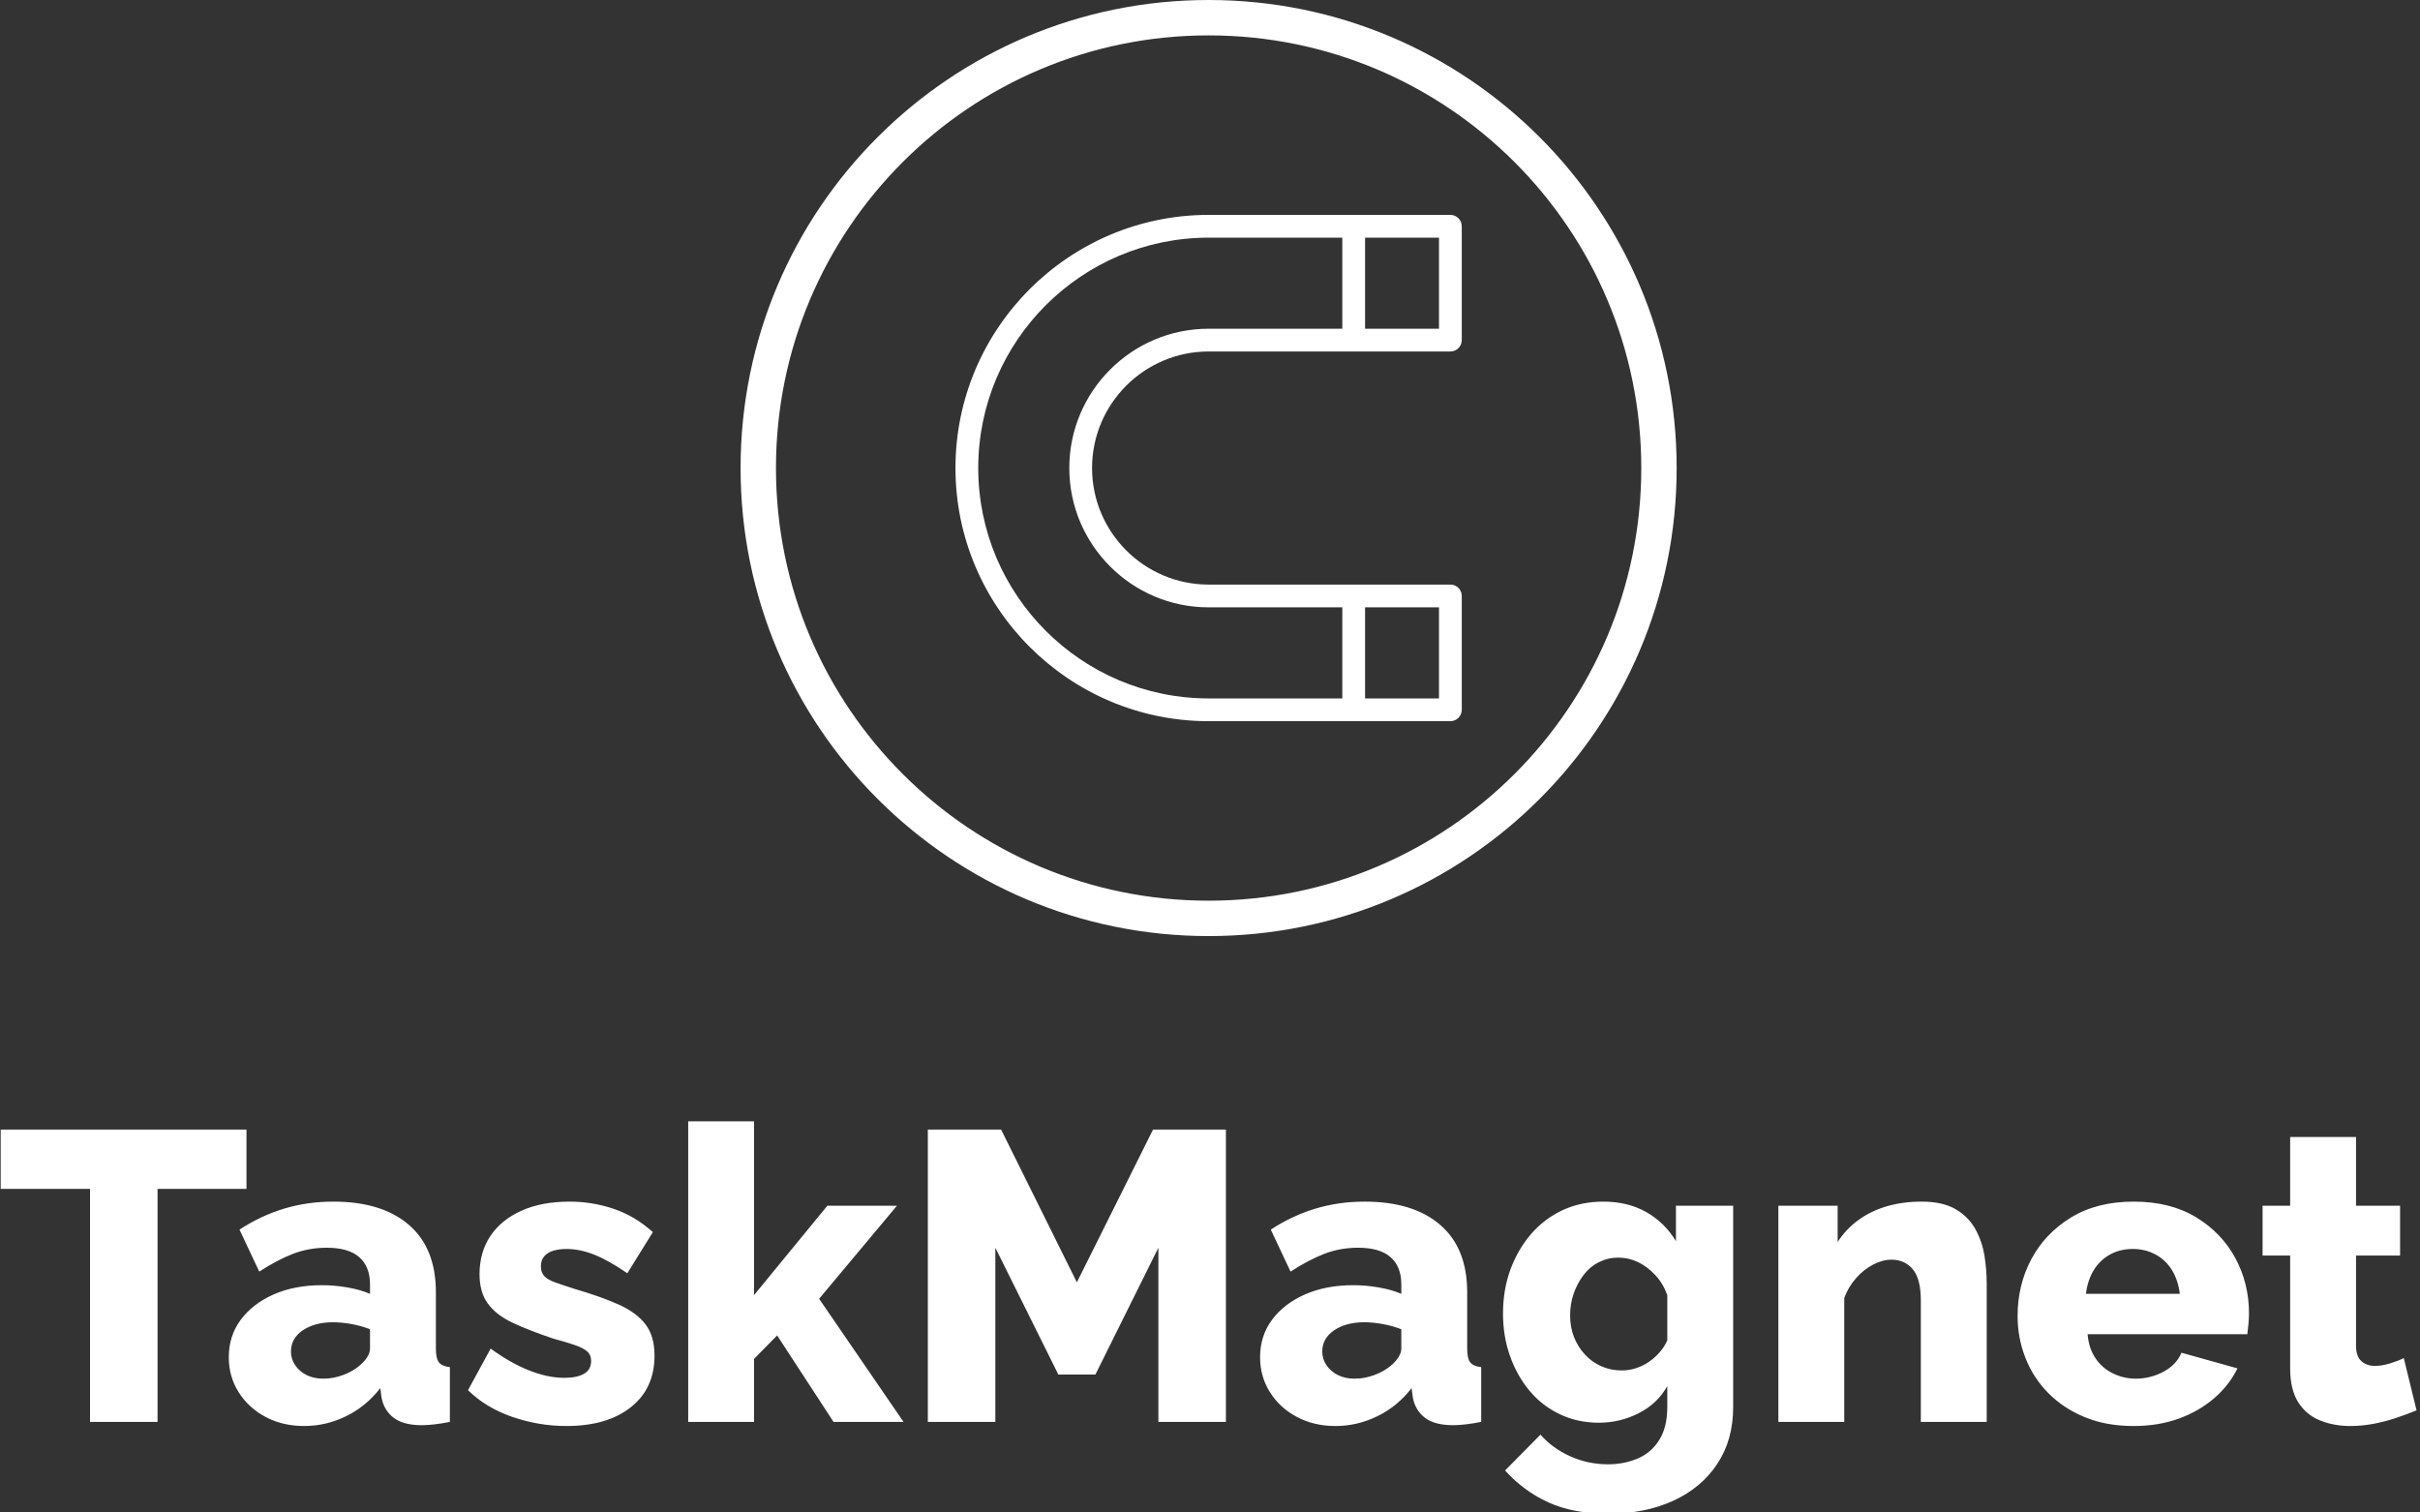 <svg xmlns="http://www.w3.org/2000/svg" version="1.1" xmlns:xlink="http://www.w3.org/1999/xlink" xmlns:svgjs="http://svgjs.dev/svgjs" width="2000" height="1250" viewBox="0 0 2000 1250"><rect x="0" y="0" width="2000" height="1250" fill="#333333" stroke="none"/><g transform="matrix(1,0,0,1,-1.136,0.506)"><svg viewBox="0 0 395 247" data-background-color="#ffffff" preserveAspectRatio="xMidYMid meet" height="1250" width="2000" xmlns="http://www.w3.org/2000/svg" xmlns:xlink="http://www.w3.org/1999/xlink"><g id="tight-bounds" transform="matrix(1,0,0,1,0.224,-0.1)"><svg viewBox="0 0 394.551 247.2" height="247.2" width="394.551"><g><svg viewBox="0 0 394.551 247.2" height="247.2" width="394.551"><g><svg viewBox="0 0 395.52 247.807" height="247.2" width="394.551"><g transform="matrix(1,0,0,1,0,183.572)"><svg viewBox="0 0 395.52 64.235" height="64.235" width="395.52"><g id="textblocktransform"><svg viewBox="0 0 395.52 64.235" height="64.235" width="395.52" id="textblock"><g><svg viewBox="0 0 395.52 64.235" height="64.235" width="395.52"><g transform="matrix(1,0,0,1,0,0)"><svg width="395.52" viewBox="0.6 -36.5 293.38 47.65" height="64.235" data-palette-color="#374151"><path d="M30.45-35.5L30.45-28.3 19.65-28.3 19.65 0 11.45 0 11.45-28.3 0.6-28.3 0.6-35.5 30.45-35.5ZM28.3-7.85L28.3-7.85Q28.3-10.45 29.75-12.4 31.2-14.35 33.75-15.48 36.3-16.6 39.6-16.6L39.6-16.6Q41.2-16.6 42.75-16.32 44.3-16.05 45.45-15.55L45.45-15.55 45.45-16.7Q45.45-18.85 44.15-20 42.85-21.15 40.2-21.15L40.2-21.15Q38-21.15 36.07-20.4 34.15-19.65 32-18.25L32-18.25 29.6-23.35Q32.2-25.05 35.02-25.9 37.85-26.75 41-26.75L41-26.75Q46.9-26.75 50.17-23.93 53.45-21.1 53.45-15.75L53.45-15.75 53.45-8.9Q53.45-7.7 53.82-7.23 54.2-6.75 55.15-6.65L55.15-6.65 55.15 0Q54.15 0.2 53.27 0.3 52.4 0.4 51.75 0.4L51.75 0.4Q49.5 0.4 48.32-0.5 47.15-1.4 46.85-2.95L46.85-2.95 46.7-4.1Q44.95-1.85 42.52-0.68 40.1 0.5 37.45 0.5L37.45 0.5Q34.85 0.5 32.77-0.6 30.7-1.7 29.5-3.6 28.3-5.5 28.3-7.85ZM44.2-6.85L44.2-6.85Q44.75-7.3 45.1-7.85 45.45-8.4 45.45-8.9L45.45-8.9 45.45-11.25Q44.45-11.65 43.22-11.88 42-12.1 40.95-12.1L40.95-12.1Q38.75-12.1 37.3-11.13 35.85-10.15 35.85-8.55L35.85-8.55Q35.85-7.65 36.35-6.9 36.85-6.15 37.72-5.7 38.6-5.25 39.8-5.25L39.8-5.25Q41-5.25 42.2-5.7 43.4-6.15 44.2-6.85ZM69.3 0.5L69.3 0.5Q65.95 0.5 62.75-0.6 59.55-1.7 57.35-3.85L57.35-3.85 60.1-8.9Q62.5-7.15 64.77-6.25 67.05-5.35 69.05-5.35L69.05-5.35Q70.59-5.35 71.45-5.85 72.3-6.35 72.3-7.4L72.3-7.4Q72.3-8.15 71.8-8.58 71.3-9 70.27-9.35 69.25-9.7 67.75-10.1L67.75-10.1Q64.75-11.1 62.75-12.05 60.75-13 59.75-14.38 58.75-15.75 58.75-17.95L58.75-17.95Q58.75-20.6 60.07-22.58 61.4-24.55 63.85-25.65 66.3-26.75 69.7-26.75L69.7-26.75Q72.4-26.75 74.97-25.9 77.55-25.05 79.8-23.05L79.8-23.05 76.7-18.05Q74.45-19.6 72.7-20.3 70.95-21 69.3-21L69.3-21Q68.45-21 67.75-20.8 67.05-20.6 66.62-20.13 66.2-19.65 66.2-18.9L66.2-18.9Q66.2-18.15 66.62-17.7 67.05-17.25 67.97-16.93 68.9-16.6 70.3-16.15L70.3-16.15Q73.55-15.2 75.7-14.23 77.84-13.25 78.92-11.83 80-10.4 80-8.05L80-8.05Q80-4.05 77.12-1.78 74.25 0.5 69.3 0.5ZM110.24 0L101.74 0 94.89-10.5 92.09-7.65 92.09 0 84.09 0 84.09-36.5 92.09-36.5 92.09-15.4 100.99-26.25 109.44-26.25 99.99-14.95 110.24 0ZM149.39 0L141.19 0 141.19-21.15 133.54-5.75 129.04-5.75 121.39-21.15 121.39 0 113.19 0 113.19-35.5 122.09-35.5 131.29-16.95 140.54-35.5 149.39-35.5 149.39 0ZM153.54-7.85L153.54-7.85Q153.54-10.45 154.99-12.4 156.44-14.35 158.99-15.48 161.54-16.6 164.84-16.6L164.84-16.6Q166.44-16.6 167.99-16.32 169.54-16.05 170.69-15.55L170.69-15.55 170.69-16.7Q170.69-18.85 169.39-20 168.09-21.15 165.44-21.15L165.44-21.15Q163.24-21.15 161.31-20.4 159.39-19.65 157.24-18.25L157.24-18.25 154.84-23.35Q157.44-25.05 160.26-25.9 163.09-26.75 166.24-26.75L166.24-26.75Q172.14-26.75 175.41-23.93 178.69-21.1 178.69-15.75L178.69-15.75 178.69-8.9Q178.69-7.7 179.06-7.23 179.44-6.75 180.39-6.65L180.39-6.65 180.39 0Q179.39 0.2 178.51 0.3 177.64 0.4 176.99 0.4L176.99 0.4Q174.74 0.4 173.56-0.5 172.39-1.4 172.09-2.95L172.09-2.95 171.94-4.1Q170.19-1.85 167.76-0.68 165.34 0.5 162.69 0.5L162.69 0.5Q160.09 0.5 158.01-0.6 155.94-1.7 154.74-3.6 153.54-5.5 153.54-7.85ZM169.44-6.85L169.44-6.85Q169.99-7.3 170.34-7.85 170.69-8.4 170.69-8.9L170.69-8.9 170.69-11.25Q169.69-11.65 168.46-11.88 167.24-12.1 166.19-12.1L166.19-12.1Q163.99-12.1 162.54-11.13 161.09-10.15 161.09-8.55L161.09-8.55Q161.09-7.65 161.59-6.9 162.09-6.15 162.96-5.7 163.84-5.25 165.04-5.25L165.04-5.25Q166.24-5.25 167.44-5.7 168.64-6.15 169.44-6.85ZM194.69 0.1L194.69 0.1Q192.09 0.1 189.94-0.93 187.79-1.95 186.26-3.78 184.74-5.6 183.89-8 183.04-10.4 183.04-13.15L183.04-13.15Q183.04-16.05 183.94-18.5 184.84-20.95 186.46-22.83 188.09-24.7 190.31-25.73 192.54-26.75 195.24-26.75L195.24-26.75Q198.19-26.75 200.44-25.48 202.69-24.2 204.04-21.95L204.04-21.95 204.04-26.25 210.99-26.25 210.99-1.8Q210.99 2.2 209.06 5.1 207.14 8 203.71 9.58 200.29 11.15 195.79 11.15L195.79 11.15Q191.59 11.15 188.56 9.78 185.54 8.4 183.29 5.9L183.29 5.9 187.59 1.55Q189.04 3.2 191.19 4.17 193.34 5.15 195.79 5.15L195.79 5.15Q197.74 5.15 199.39 4.45 201.04 3.75 202.01 2.2 202.99 0.65 202.99-1.8L202.99-1.8 202.99-4.35Q201.79-2.2 199.51-1.05 197.24 0.1 194.69 0.1ZM197.44-6.25L197.44-6.25Q198.39-6.25 199.21-6.53 200.04-6.8 200.74-7.28 201.44-7.75 202.04-8.43 202.64-9.1 202.99-9.9L202.99-9.9 202.99-15.4Q202.49-16.8 201.54-17.82 200.59-18.85 199.44-19.4 198.29-19.95 197.04-19.95L197.04-19.95Q195.79-19.95 194.69-19.4 193.59-18.85 192.81-17.82 192.04-16.8 191.61-15.55 191.19-14.3 191.19-12.95L191.19-12.95Q191.19-11.5 191.66-10.3 192.14-9.1 192.99-8.18 193.84-7.25 194.99-6.75 196.14-6.25 197.44-6.25ZM241.78-16.8L241.78 0 233.78 0 233.78-14.75Q233.78-17.35 232.81-18.53 231.83-19.7 230.23-19.7L230.23-19.7Q229.13-19.7 227.98-19.1 226.83-18.5 225.91-17.45 224.98-16.4 224.48-15.05L224.48-15.05 224.48 0 216.48 0 216.48-26.25 223.68-26.25 223.68-21.85Q224.68-23.4 226.18-24.5 227.68-25.6 229.63-26.18 231.58-26.75 233.88-26.75L233.88-26.75Q236.43-26.75 238.01-25.83 239.58-24.9 240.41-23.4 241.23-21.9 241.51-20.18 241.78-18.45 241.78-16.8L241.78-16.8ZM259.63 0.5L259.63 0.5Q256.28 0.5 253.68-0.58 251.08-1.65 249.26-3.5 247.43-5.35 246.48-7.78 245.53-10.2 245.53-12.85L245.53-12.85Q245.53-16.65 247.21-19.78 248.88-22.9 252.03-24.83 255.18-26.75 259.63-26.75L259.63-26.75Q264.08-26.75 267.21-24.85 270.33-22.95 271.98-19.88 273.63-16.8 273.63-13.2L273.63-13.2Q273.63-12.5 273.56-11.83 273.48-11.15 273.43-10.65L273.43-10.65 254.03-10.65Q254.18-8.9 255.01-7.7 255.83-6.5 257.13-5.88 258.43-5.25 259.88-5.25L259.88-5.25Q261.68-5.25 263.26-6.1 264.83-6.95 265.43-8.4L265.43-8.4 272.23-6.5Q271.23-4.45 269.41-2.88 267.58-1.3 265.11-0.4 262.63 0.5 259.63 0.5ZM253.83-15.55L253.83-15.55 265.23-15.55Q265.03-17.2 264.28-18.43 263.53-19.65 262.28-20.33 261.03-21 259.53-21L259.53-21Q257.98-21 256.76-20.33 255.53-19.65 254.78-18.43 254.03-17.2 253.83-15.55ZM292.43-7.75L293.98-1.4Q292.88-0.95 291.55-0.5 290.23-0.05 288.78 0.23 287.33 0.5 285.93 0.5L285.93 0.5Q283.93 0.5 282.25-0.18 280.58-0.85 279.6-2.4 278.63-3.95 278.63-6.5L278.63-6.5 278.63-20.2 275.28-20.2 275.28-26.25 278.63-26.25 278.63-34.6 286.63-34.6 286.63-26.25 291.98-26.25 291.98-20.2 286.63-20.2 286.63-9.25Q286.63-7.95 287.28-7.38 287.93-6.8 288.93-6.8L288.93-6.8Q289.78-6.8 290.75-7.1 291.73-7.4 292.43-7.75L292.43-7.75Z" opacity="1" transform="matrix(1,0,0,1,0,0)" fill="#ffffff" class="wordmark-text-0" data-fill-palette-color="primary" id="text-0"></path></svg></g></svg></g></svg></g></svg></g><g transform="matrix(1,0,0,1,121.138,0)"><svg viewBox="0 0 153.243 153.243" height="153.243" width="153.243"><g><svg></svg></g><g id="icon-0"><svg viewBox="0 0 153.243 153.243" height="153.243" width="153.243"><g><path d="M0 76.622c0-42.317 34.305-76.622 76.622-76.622 42.317 0 76.622 34.305 76.621 76.622 0 42.317-34.305 76.622-76.621 76.621-42.317 0-76.622-34.305-76.622-76.621zM76.622 147.451c39.118 0 70.829-31.711 70.829-70.829 0-39.118-31.711-70.829-70.829-70.829-39.118 0-70.829 31.711-70.829 70.829 0 39.118 31.711 70.829 70.829 70.829z" data-fill-palette-color="accent" fill="#ffffff" stroke="transparent"></path></g><g transform="matrix(1,0,0,1,35.18,35.18)"><svg viewBox="0 0 82.884 82.883" height="82.883" width="82.884"><g><svg xmlns="http://www.w3.org/2000/svg" xmlns:xlink="http://www.w3.org/1999/xlink" version="1.1" x="0" y="0" viewBox="5 5 90.001 90" enable-background="new 0 0 100 100" xml:space="preserve" height="82.883" width="82.884" class="icon-cg-0" data-fill-palette-color="accent" id="cg-0"><g fill="#de483a" data-fill-palette-color="accent"><rect x="77.812" y="9.047" fill="none" width="13.141" height="16.188"></rect><rect x="77.812" y="74.764" fill="none" width="13.141" height="16.188"></rect><path fill="none" d="M50 74.764c-13.655 0-24.765-11.11-24.765-24.765S36.344 25.236 50 25.236h23.765V9.047H50C27.418 9.047 9.047 27.418 9.047 50c0 22.581 18.371 40.952 40.952 40.952h23.765V74.764H50z"></path><path d="M95 92.976V72.741c0-1.118-0.906-2.024-2.024-2.024H50c-11.424 0-20.718-9.294-20.718-20.718 0-11.423 9.294-20.717 20.718-20.717h42.977c1.118 0 2.024-0.906 2.024-2.024V7.024C95 5.906 94.094 5 92.976 5H50C25.187 5 5 25.187 5 50c0 24.812 20.187 45 45 45h42.977C94.094 95 95 94.094 95 92.976zM90.953 74.764v16.188H77.812V74.764H90.953zM90.953 9.047v16.188H77.812V9.047H90.953zM50 90.953C27.418 90.953 9.047 72.582 9.047 50 9.047 27.418 27.418 9.047 50 9.047h23.765v16.188H50c-13.655 0-24.765 11.109-24.765 24.764S36.344 74.764 50 74.764h23.765v16.188H50z" fill="#ffffff" data-fill-palette-color="accent"></path></g></svg></g></svg></g></svg></g></svg></g><g></g></svg></g></svg></g><defs></defs></svg><rect width="394.551" height="247.2" fill="none" stroke="none" visibility="hidden"></rect></g></svg></g></svg>